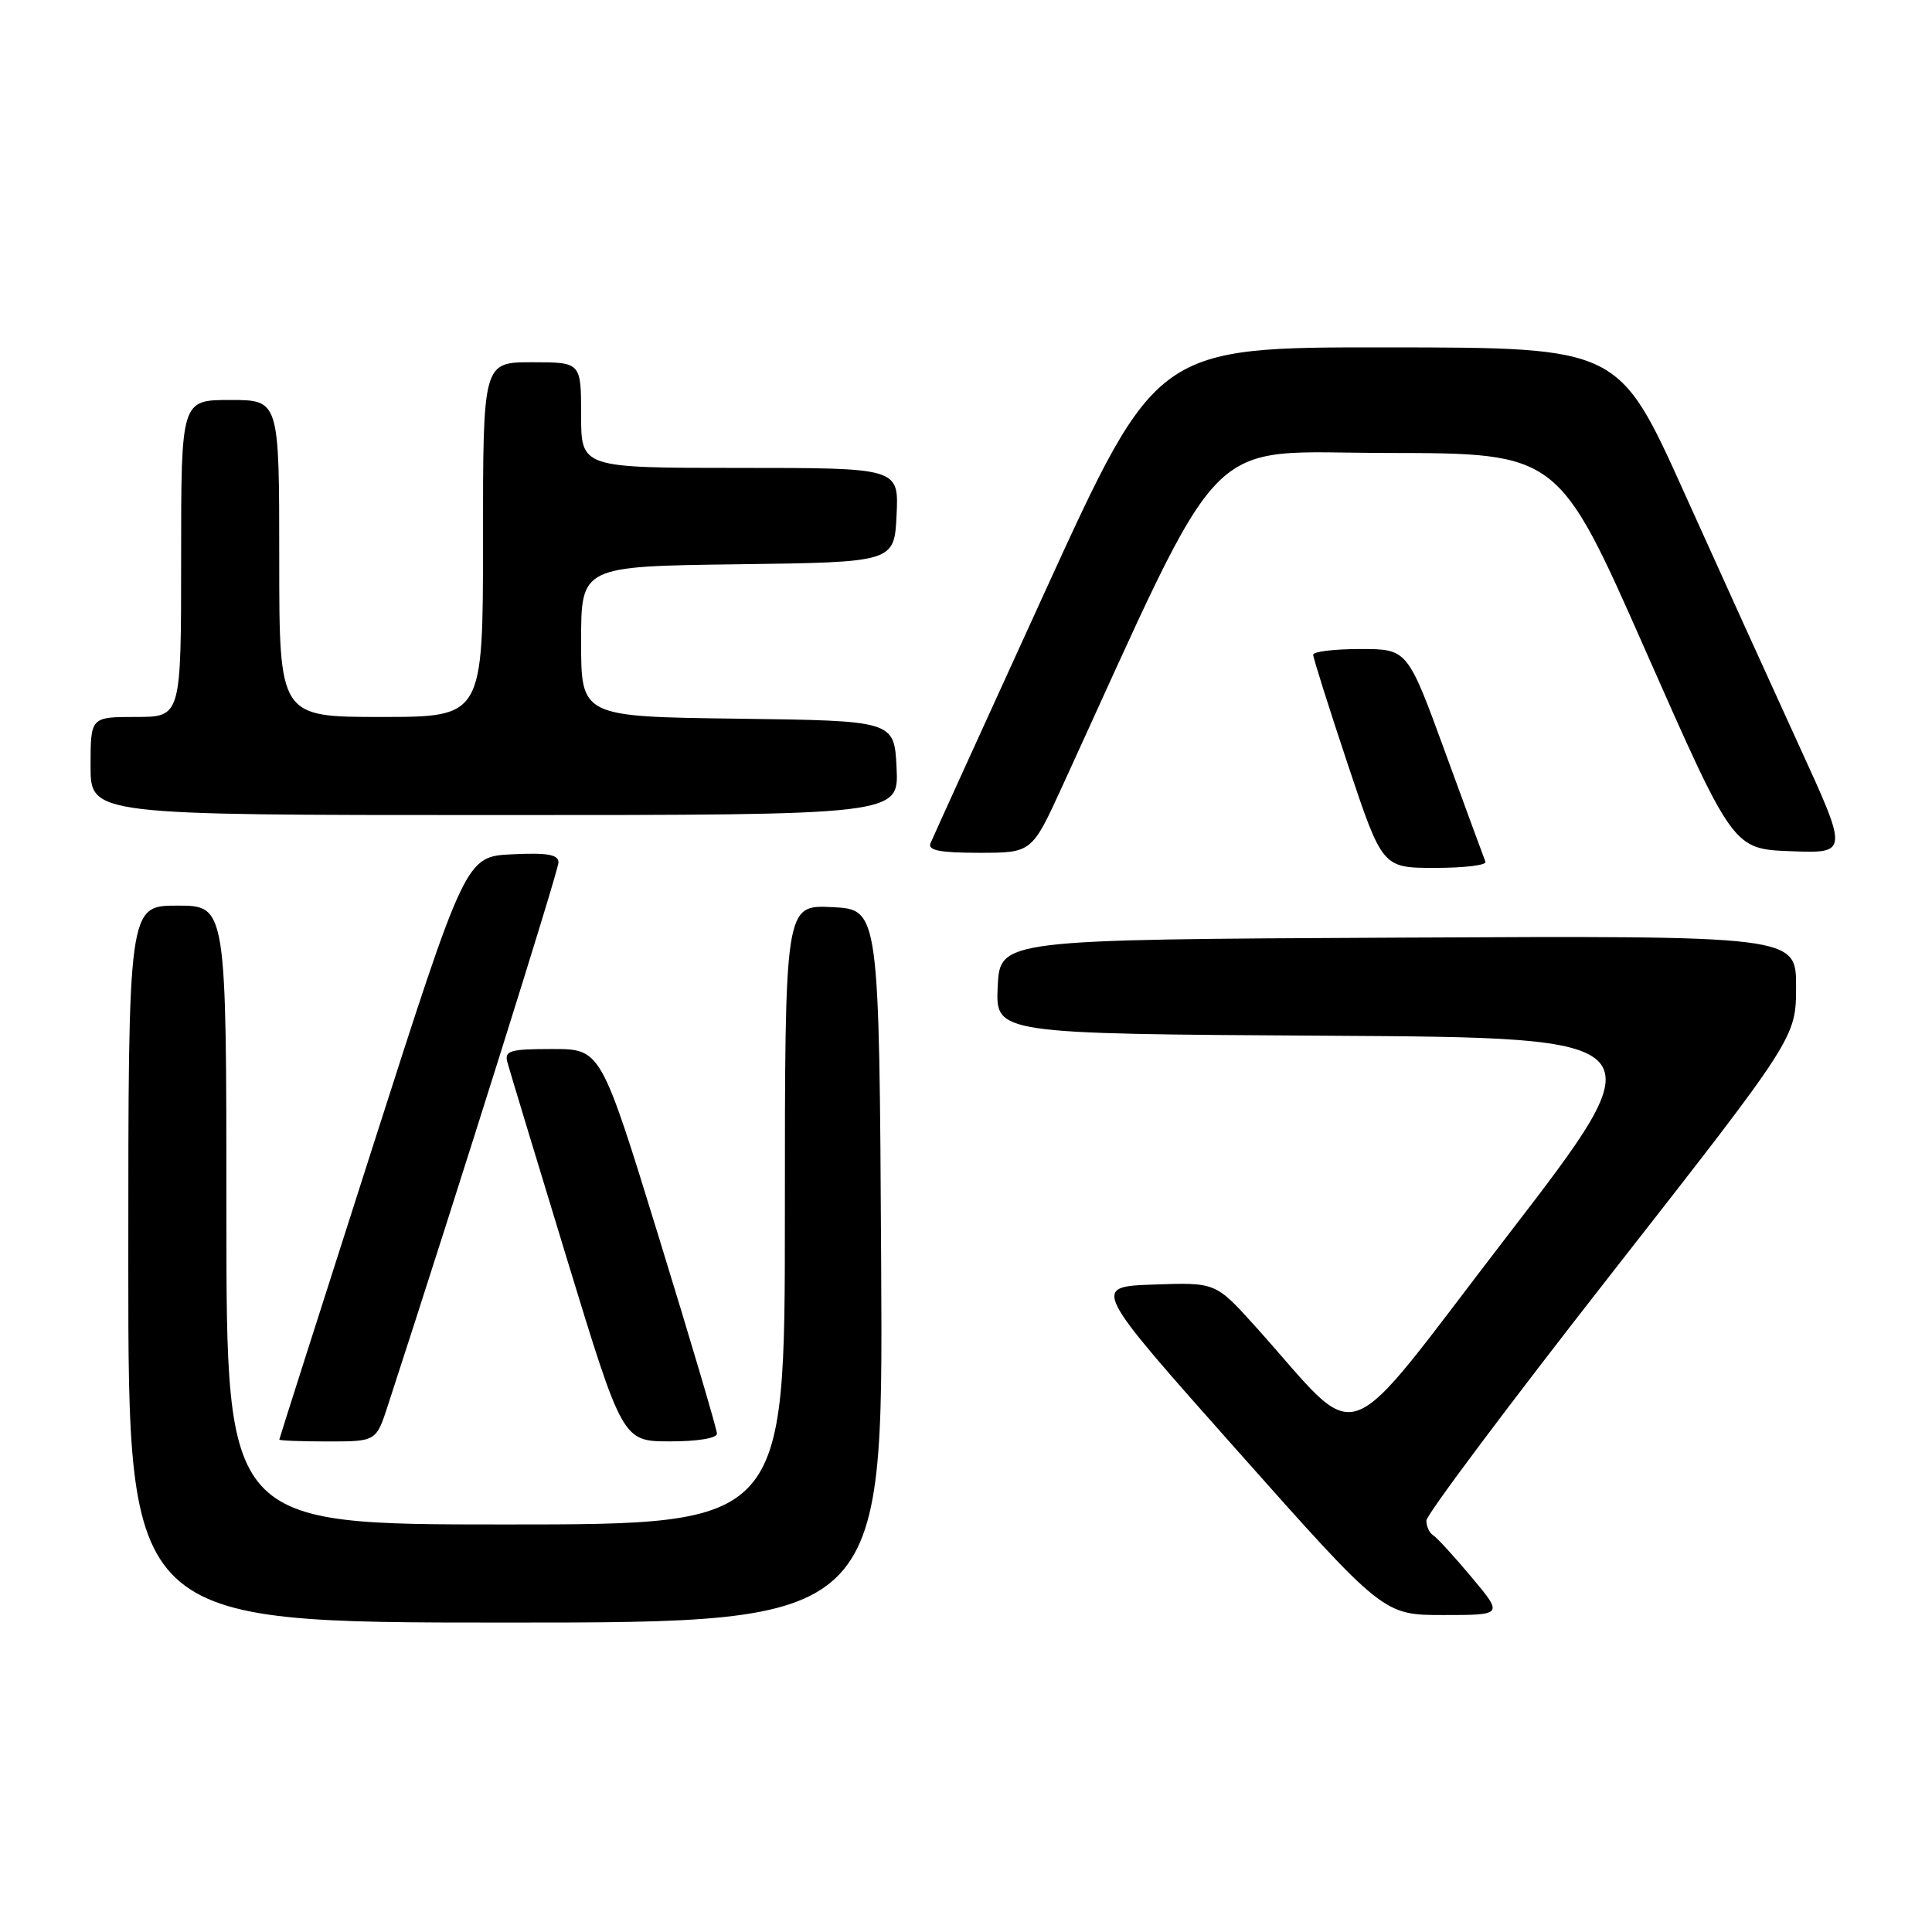 <?xml version="1.0" encoding="UTF-8" standalone="no"?>
<!DOCTYPE svg PUBLIC "-//W3C//DTD SVG 1.1//EN" "http://www.w3.org/Graphics/SVG/1.1/DTD/svg11.dtd" >
<svg xmlns="http://www.w3.org/2000/svg" xmlns:xlink="http://www.w3.org/1999/xlink" version="1.1" viewBox="0 0 256 256">
 <g >
 <path fill="currentColor"
d=" M 116.76 167.75 C 116.50 120.50 116.50 120.50 110.25 120.20 C 104.00 119.90 104.00 119.90 104.00 160.95 C 104.00 202.00 104.00 202.00 67.00 202.00 C 30.00 202.00 30.00 202.00 30.00 161.00 C 30.00 120.00 30.00 120.00 23.50 120.00 C 17.00 120.00 17.00 120.00 17.00 167.50 C 17.00 215.00 17.00 215.00 67.01 215.00 C 117.02 215.00 117.02 215.00 116.76 167.75 Z  M 195.00 209.00 C 192.70 206.25 190.41 203.75 189.91 203.44 C 189.41 203.13 189.00 202.25 189.00 201.49 C 189.00 200.72 200.02 186.01 213.49 168.80 C 237.98 137.50 237.98 137.50 237.99 130.74 C 238.00 123.98 238.00 123.98 185.25 124.24 C 132.50 124.50 132.50 124.50 132.20 130.74 C 131.91 136.98 131.91 136.98 175.92 137.24 C 219.94 137.50 219.94 137.50 199.72 163.77 C 177.00 193.28 180.88 191.90 166.29 175.70 C 161.07 169.92 161.07 169.92 152.86 170.21 C 144.65 170.50 144.65 170.50 163.98 192.25 C 183.31 214.00 183.31 214.00 191.25 214.00 C 199.19 214.00 199.19 214.00 195.00 209.00 Z  M 51.39 186.25 C 60.98 156.80 74.00 115.36 74.00 114.28 C 74.00 113.23 72.55 112.97 67.85 113.20 C 61.71 113.50 61.71 113.50 49.37 152.00 C 42.58 173.18 37.02 190.61 37.01 190.75 C 37.01 190.89 39.89 191.00 43.42 191.00 C 49.84 191.00 49.84 191.00 51.39 186.25 Z  M 95.00 189.97 C 95.00 189.40 91.54 177.70 87.31 163.97 C 79.62 139.00 79.62 139.00 73.19 139.00 C 67.56 139.00 66.82 139.22 67.23 140.75 C 67.49 141.71 71.03 153.41 75.10 166.74 C 82.50 190.98 82.50 190.98 88.75 190.99 C 92.39 191.00 95.00 190.57 95.00 189.97 Z  M 196.83 114.19 C 196.65 113.74 194.25 107.22 191.50 99.69 C 186.50 86.00 186.50 86.00 180.25 86.00 C 176.81 86.00 174.00 86.34 174.00 86.75 C 174.00 87.16 176.06 93.69 178.58 101.25 C 183.17 115.00 183.17 115.00 190.17 115.00 C 194.02 115.00 197.02 114.64 196.83 114.19 Z  M 140.73 104.25 C 162.84 56.01 158.95 60.00 183.87 60.02 C 206.50 60.05 206.50 60.05 218.07 86.27 C 229.65 112.50 229.65 112.50 237.29 112.79 C 244.93 113.08 244.93 113.08 238.38 98.79 C 234.78 90.93 227.94 75.85 223.17 65.28 C 214.50 46.05 214.50 46.05 183.89 46.03 C 153.27 46.00 153.27 46.00 138.53 78.25 C 130.43 95.99 123.57 111.06 123.29 111.75 C 122.92 112.68 124.58 113.00 129.75 113.00 C 136.72 113.00 136.72 113.00 140.73 104.25 Z  M 118.80 101.75 C 118.50 95.50 118.50 95.50 97.75 95.23 C 77.00 94.96 77.00 94.96 77.00 85.00 C 77.00 75.04 77.00 75.04 97.75 74.77 C 118.50 74.50 118.50 74.50 118.80 68.25 C 119.10 62.00 119.10 62.00 98.05 62.00 C 77.00 62.00 77.00 62.00 77.00 55.00 C 77.00 48.00 77.00 48.00 70.50 48.00 C 64.00 48.00 64.00 48.00 64.00 71.50 C 64.00 95.00 64.00 95.00 50.50 95.00 C 37.00 95.00 37.00 95.00 37.00 74.00 C 37.00 53.00 37.00 53.00 30.50 53.00 C 24.00 53.00 24.00 53.00 24.00 74.00 C 24.00 95.00 24.00 95.00 18.00 95.00 C 12.00 95.00 12.00 95.00 12.00 101.50 C 12.00 108.00 12.00 108.00 65.55 108.00 C 119.10 108.00 119.10 108.00 118.80 101.75 Z "/>
</g>
</svg>